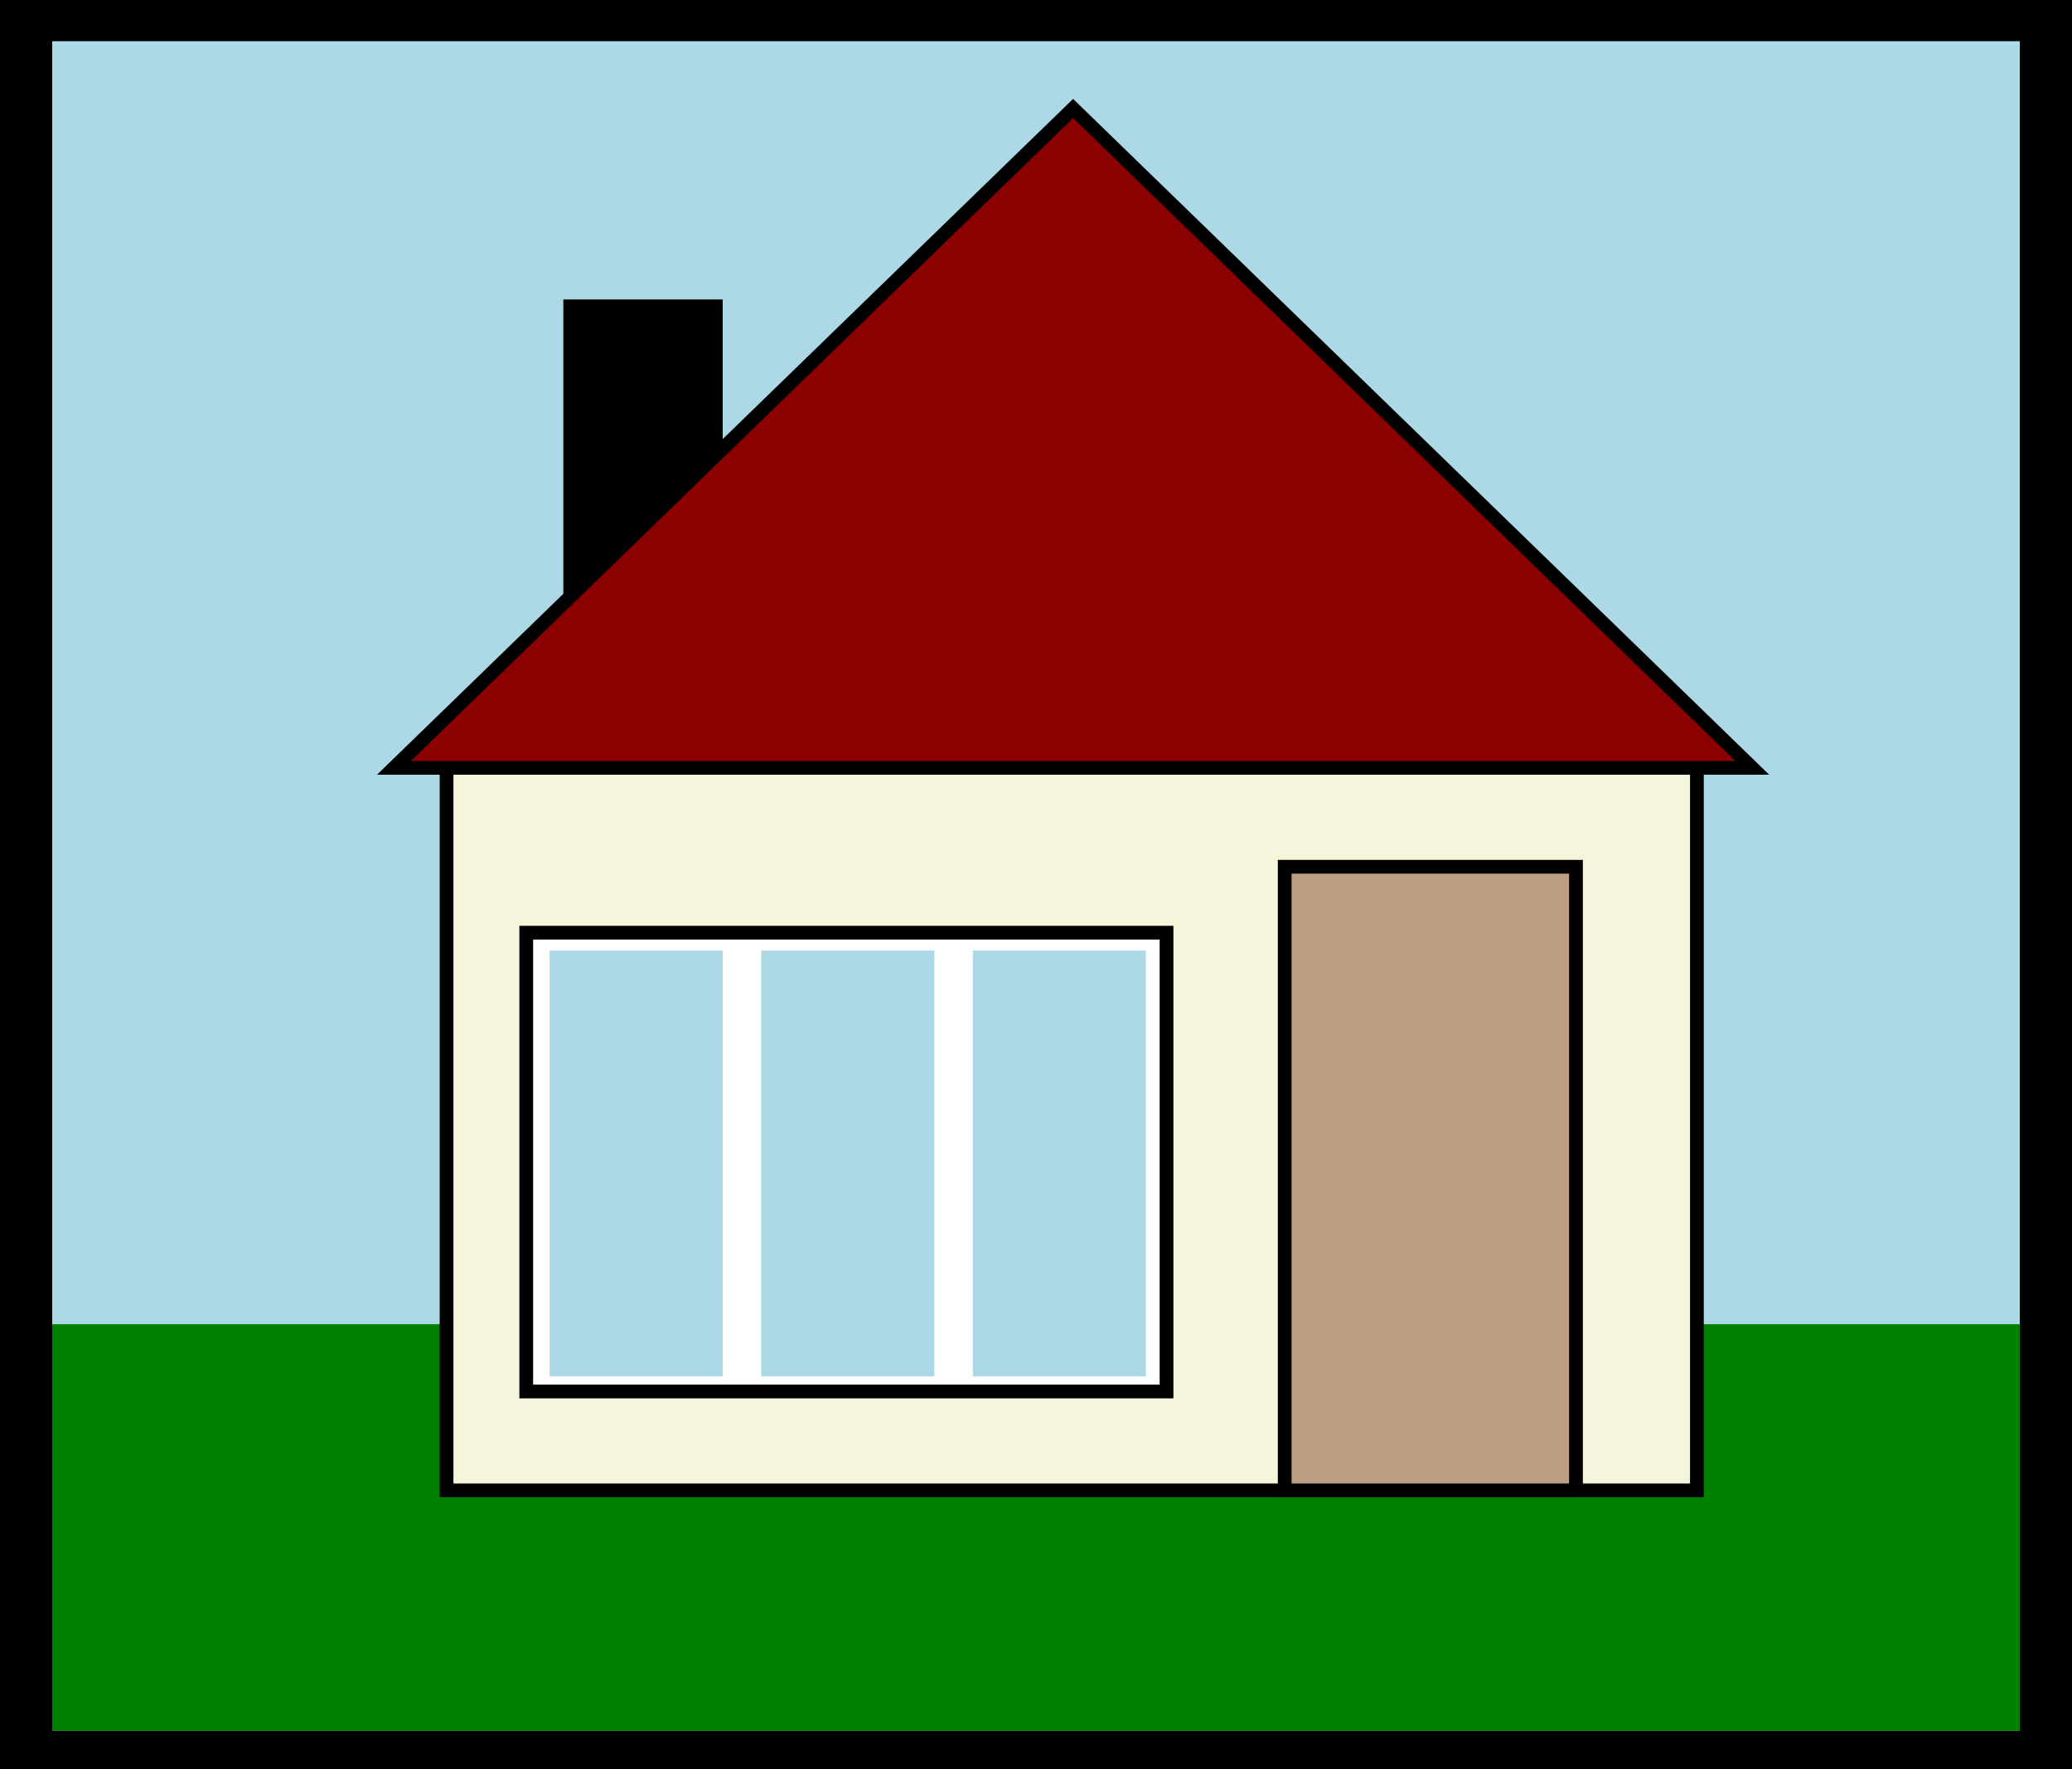 <svg width="754" height="644" viewBox="0 0 754 644" fill="black" xmlns="http://www.w3.org/2000/svg">
    <rect width="754" height="644" fill="black"/>
    <rect x="19" y="15" width="716" height="615" fill="#ADD8E6"/>
    <rect x="19" y="482" width="716" height="148" fill="#008000"/>
    <path d="M162.5 271.5H617.5V542.5H162.5V271.5Z" fill="#F5F5DC" stroke="black" stroke-width="5" id="first"/>
    <rect x="205" y="109" width="58" height="132" fill="black" id="nine"/>
    <path d="M143.35 279.5L390.5 39.485L637.65 279.5H143.35Z" fill="#8B0000" stroke="black" stroke-width="5" id="second"/>
    <path d="M194 339.5H191.5V342V504V506.5H194H422H424.5V504V342V339.5H422H194Z" fill="white" stroke="black" stroke-width="5" id="third"/>
    <rect x="200" y="346" width="63" height="155" fill="#ADD8E6" id="fourth"/>
    <rect x="277" y="346" width="63" height="155" fill="#ADD8E6" id="fifth"/>
    <rect x="354" y="346" width="63" height="155" fill="#ADD8E6" id="sixth"/>
    <rect x="467.5" y="315.5" width="106" height="227" fill="#BC9E82" stroke="black" stroke-width="5" id="seventh"/>
</svg>  